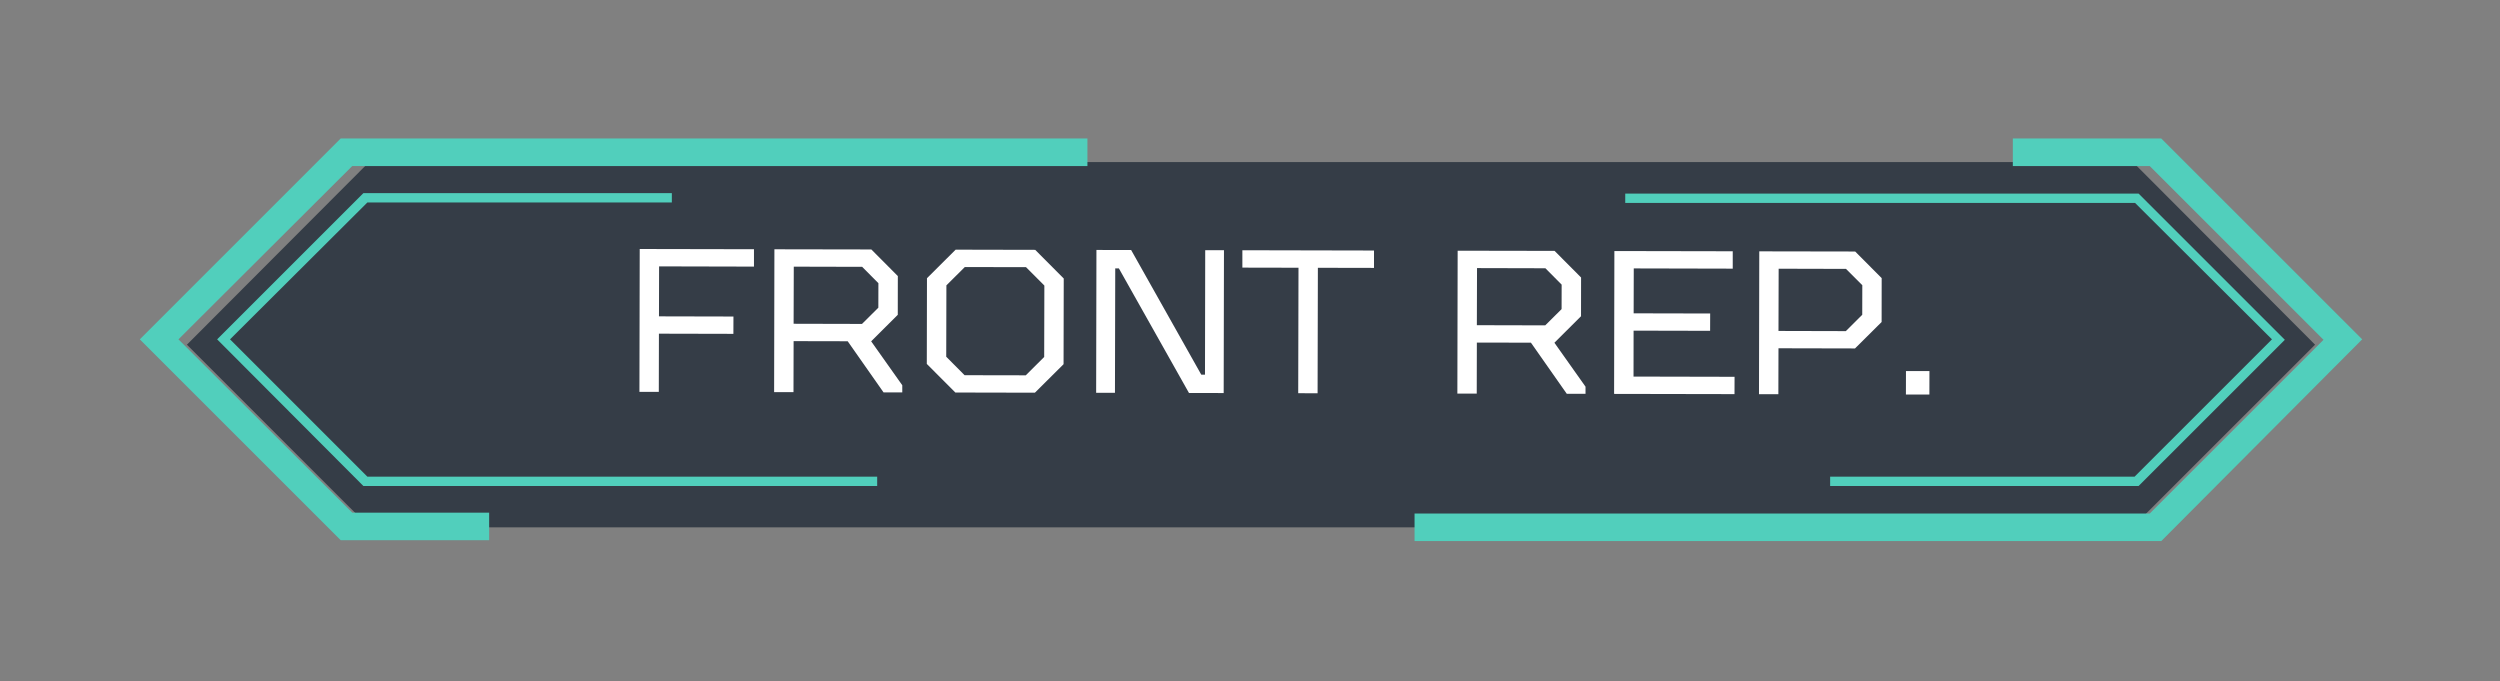 <svg xmlns="http://www.w3.org/2000/svg" xmlns:xlink="http://www.w3.org/1999/xlink" width="914" zoomAndPan="magnify" viewBox="0 0 685.5 186.75" height="249" preserveAspectRatio="xMidYMid meet" version="1.0"><rect x="0" y="0" width="685.5" height="186.75" fill="#808080" stroke="none"/><defs><filter x="0%" y="0%" width="100%" height="100%" id="2095f2d314"><feColorMatrix values="0 0 0 0 1 0 0 0 0 1 0 0 0 0 1 0 0 0 1 0" color-interpolation-filters="sRGB"/></filter><g/><mask id="a879548fb0"><g filter="url(#2095f2d314)"><rect x="-68.55" width="822.6" fill="#000000" y="-18.675" height="224.1" fill-opacity="0.62"/></g></mask><clipPath id="b5a5efa5d6"><path d="M 0.332 0.871 L 609.711 0.871 L 609.711 111.637 L 0.332 111.637 Z M 0.332 0.871 " clip-rule="nonzero"/></clipPath><clipPath id="519c883571"><rect x="0" width="610" y="0" height="113"/></clipPath></defs><g mask="url(#a879548fb0)"><g transform="matrix(1, 0, 0, 1, 38, 37)"><g clip-path="url(#519c883571)"><path fill="#071424" d="M 546.824 7.43 L 63.219 7.43 L 13.25 57.512 L 63.34 107.59 L 546.699 107.59 L 596.793 57.512 Z M 546.824 7.43 " fill-opacity="1" fill-rule="nonzero"/><g clip-path="url(#b5a5efa5d6)"><path fill="#33ffe1" d="M 62.73 93.699 L 202.523 93.699 L 202.523 96.258 L 61.637 96.258 L 21.539 56.047 L 61.637 15.961 L 146.219 15.961 L 146.219 18.52 L 62.73 18.52 L 25.074 56.047 Z M 584.969 56.047 L 547.309 93.699 L 463.824 93.699 L 463.824 96.258 L 548.406 96.258 L 588.504 56.172 L 548.406 16.082 L 407.641 16.082 L 407.641 18.641 L 547.434 18.641 Z M 0.332 56.047 L 55.418 111.125 L 96.125 111.125 L 96.125 103.57 L 58.59 103.57 L 10.934 56.047 L 58.59 8.527 L 260.172 8.527 L 260.172 0.973 L 55.418 0.973 Z M 554.621 0.973 L 513.918 0.973 L 513.918 8.527 L 551.453 8.527 L 599.105 56.172 L 551.453 103.812 L 349.871 103.812 L 349.871 111.367 L 554.621 111.367 L 609.711 56.047 Z M 554.621 0.973 " fill-opacity="1" fill-rule="nonzero"/></g></g></g></g><g fill="#ffffff" fill-opacity="1"><g transform="translate(151.842, 107.395)"><g/></g></g><g fill="#ffffff" fill-opacity="1"><g transform="translate(169.738, 107.432)"><g><path d="M 5.594 0.016 L 5.672 -39.156 L 37 -39.094 L 37 -34.328 L 10.984 -34.391 L 10.953 -20.688 L 31.375 -20.641 L 31.359 -15.891 L 10.938 -15.938 L 10.906 0.016 Z M 5.594 0.016 "/></g></g></g><g fill="#ffffff" fill-opacity="1"><g transform="translate(206.67, 107.509)"><g><path d="M 5.594 0.016 L 5.672 -39.156 L 32.25 -39.109 L 39.516 -31.812 L 39.5 -21.188 L 32.203 -13.922 L 40.734 -1.875 L 40.734 0.078 L 35.594 0.078 L 25.766 -13.938 L 10.938 -13.969 L 10.906 0.016 Z M 10.938 -18.734 L 29.688 -18.688 L 34.172 -23.141 L 34.188 -29.859 L 29.734 -34.344 L 10.984 -34.391 Z M 10.938 -18.734 "/></g></g></g><g fill="#ffffff" fill-opacity="1"><g transform="translate(249.645, 107.599)"><g><path d="M 12.312 0.031 L 4.484 -7.812 L 4.531 -31.312 L 12.391 -39.141 L 34.203 -39.094 L 42.031 -31.234 L 41.984 -7.734 L 34.125 0.078 Z M 14.844 -4.719 L 31.625 -4.688 L 36.672 -9.719 L 36.719 -29.297 L 31.688 -34.344 L 14.906 -34.375 L 9.859 -29.359 L 9.812 -9.781 Z M 14.844 -4.719 "/></g></g></g><g fill="#ffffff" fill-opacity="1"><g transform="translate(294.971, 107.694)"><g><path d="M 5.594 0.016 L 5.672 -39.156 L 15.188 -39.141 L 34.422 -4.953 L 35.438 -4.953 L 35.5 -39.094 L 40.641 -39.094 L 40.562 0.078 L 31.047 0.062 L 11.828 -34.094 L 10.828 -34.109 L 10.75 0.016 Z M 5.594 0.016 "/></g></g></g><g fill="#ffffff" fill-opacity="1"><g transform="translate(340.017, 107.788)"><g><path d="M 15.953 0.031 L 16.031 -34.375 L 0.641 -34.406 L 0.641 -39.172 L 36.734 -39.094 L 36.734 -34.328 L 21.344 -34.359 L 21.266 0.047 Z M 15.953 0.031 "/></g></g></g><g fill="#ffffff" fill-opacity="1"><g transform="translate(376.11, 107.863)"><g/></g></g><g fill="#ffffff" fill-opacity="1"><g transform="translate(394.016, 107.901)"><g><path d="M 5.594 0.016 L 5.672 -39.156 L 32.25 -39.109 L 39.516 -31.812 L 39.5 -21.188 L 32.203 -13.922 L 40.734 -1.875 L 40.734 0.078 L 35.594 0.078 L 25.766 -13.938 L 10.938 -13.969 L 10.906 0.016 Z M 10.938 -18.734 L 29.688 -18.688 L 34.172 -23.141 L 34.188 -29.859 L 29.734 -34.344 L 10.984 -34.391 Z M 10.938 -18.734 "/></g></g></g><g fill="#ffffff" fill-opacity="1"><g transform="translate(436.992, 107.991)"><g><path d="M 5.594 0.016 L 5.672 -39.156 L 38.125 -39.094 L 38.125 -34.328 L 10.984 -34.391 L 10.953 -22.078 L 31.938 -22.031 L 31.922 -17.281 L 10.938 -17.328 L 10.922 -4.734 L 38.625 -4.672 L 38.609 0.078 Z M 5.594 0.016 "/></g></g></g><g fill="#ffffff" fill-opacity="1"><g transform="translate(476.722, 108.074)"><g><path d="M 5.594 0.016 L 5.672 -39.156 L 31.969 -39.109 L 39.234 -31.812 L 39.219 -19.781 L 31.922 -12.531 L 10.938 -12.578 L 10.906 0.016 Z M 10.938 -17.328 L 29.406 -17.281 L 33.906 -21.766 L 33.922 -29.875 L 29.453 -34.344 L 10.984 -34.391 Z M 10.938 -17.328 "/></g></g></g><g fill="#ffffff" fill-opacity="1"><g transform="translate(517.851, 108.16)"><g><path d="M 4.75 0.016 L 4.766 -6.422 L 11.203 -6.422 L 11.188 0.016 Z M 4.75 0.016 "/></g></g></g></svg>